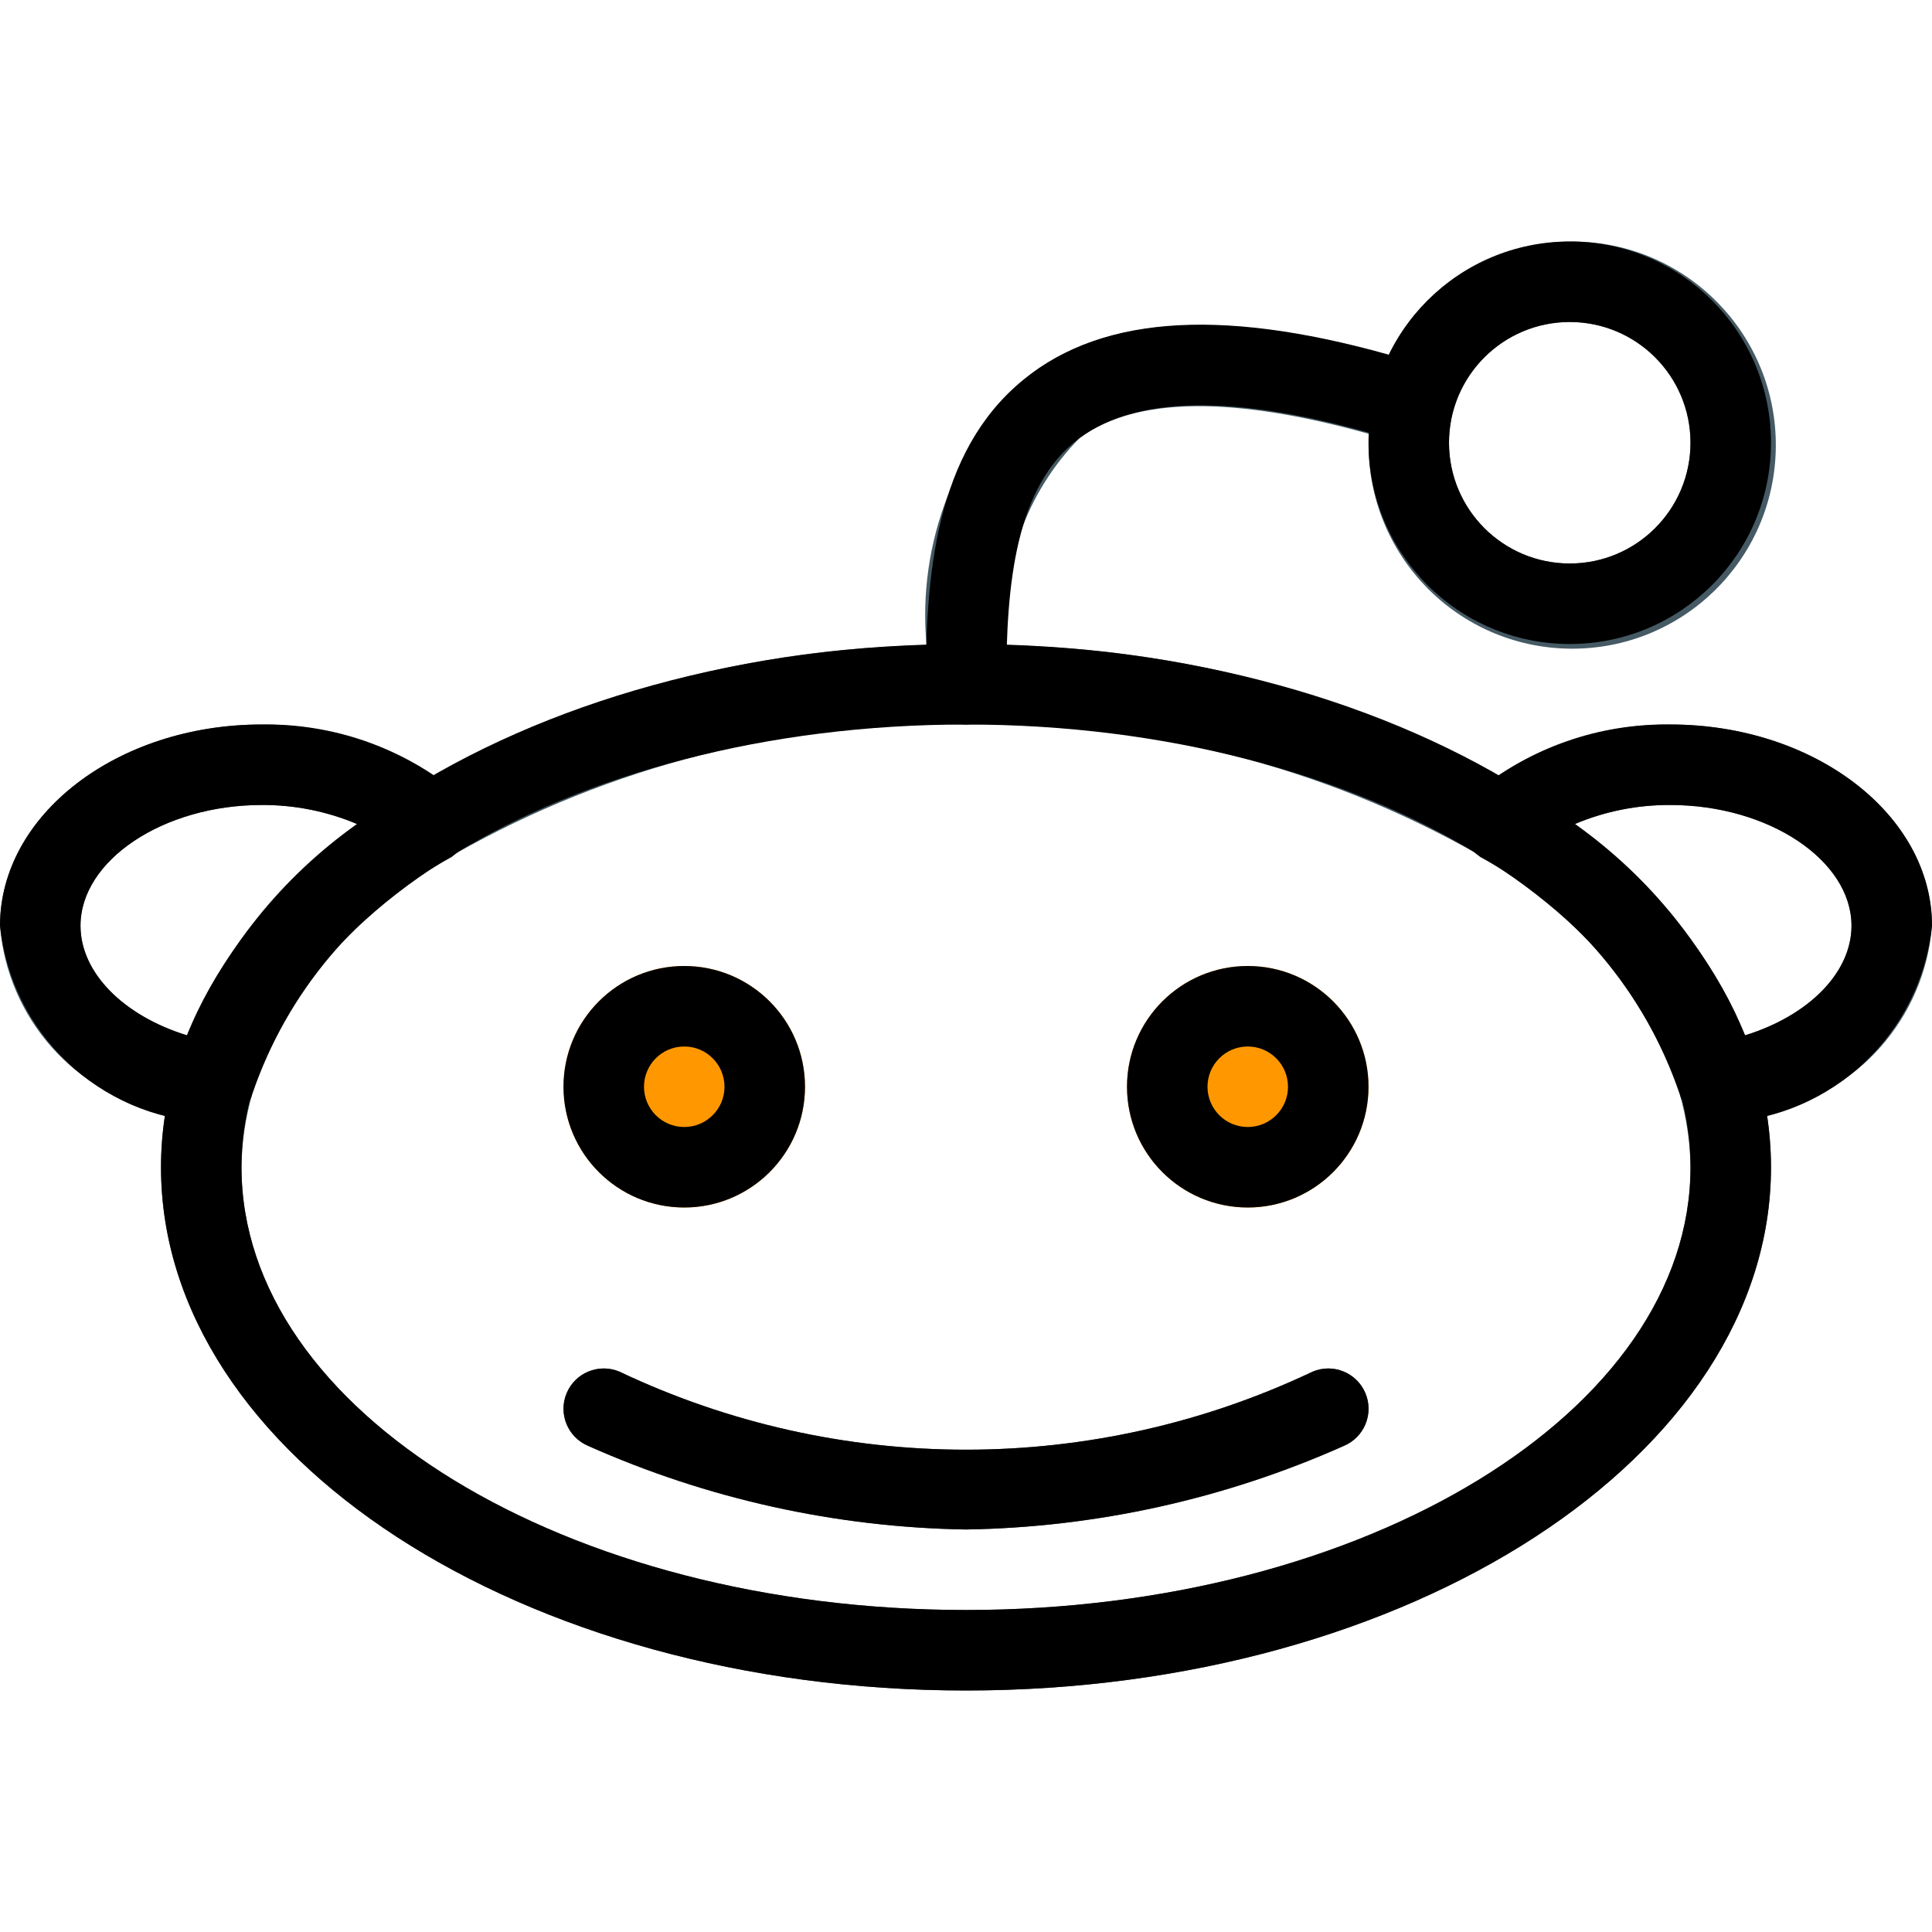 <?xml version="1.0" encoding="iso-8859-1"?>
<!-- Generator: Adobe Illustrator 19.0.0, SVG Export Plug-In . SVG Version: 6.00 Build 0)  -->
<svg version="1.1" id="Capa_1" xmlns="http://www.w3.org/2000/svg" xmlns:xlink="http://www.w3.org/1999/xlink" x="0px" y="0px"
	 viewBox="0 0 512 512" style="enable-background:new 0 0 512 512;" xml:space="preserve">
<path style="fill:#455A64;" d="M347.861,363.499c-58.136,27.581-125.587,27.581-183.723,0c-5.432-2.286-11.688,0.264-13.973,5.696
	c-2.286,5.432,0.264,11.688,5.696,13.973c31.541,14.074,65.605,21.614,100.139,22.165c34.533-0.558,68.596-8.098,100.139-22.165
	c5.432-2.286,7.982-8.542,5.696-13.973S353.293,361.213,347.861,363.499z"/>
<g>
	<circle style="fill:#FF9800;" cx="181.333" cy="288" r="32"/>
	<circle style="fill:#FF9800;" cx="330.667" cy="288" r="32"/>
</g>
<path style="fill:#455A64;" d="M512,245.333C512,215.936,480.896,192,442.667,192c-16.193-0.081-32.042,4.665-45.525,13.632
	c-39.998-21.899-84.711-33.773-130.304-34.603c-2.101-20.289,4.981-40.455,19.307-54.976c14.933-11.008,41.024-11.051,76.8-1.024
	c0,0.789-0.235,1.515-0.235,2.304c-0.344,29.795,23.53,54.227,53.325,54.572c29.795,0.344,54.228-23.53,54.572-53.325
	s-23.53-54.227-53.325-54.572c-20.794-0.24-39.876,11.492-49.046,30.157c-42.859-11.989-74.005-10.56-94.72,4.715
	c-20.107,18.334-30.459,45.032-27.968,72.128c-45.725,0.779-90.575,12.661-130.688,34.624
	c-13.483-8.967-29.333-13.713-45.525-13.632C31.104,192,0,215.936,0,245.333c1.931,24.445,19.813,44.659,43.84,49.557
	c-0.773,4.776-1.166,9.605-1.173,14.443C42.667,385.792,138.368,448,256,448s213.333-62.208,213.333-138.667
	c-0.009-4.831-0.401-9.653-1.173-14.421C492.194,290.011,510.078,269.787,512,245.333z M416,85.333c17.673,0,32,14.327,32,32
	s-14.327,32-32,32s-32-14.327-32-32S398.327,85.333,416,85.333z M49.621,274.389c-16.811-5.163-28.288-16.576-28.288-29.056
	c0-17.344,21.973-32,48-32c8.69-0.05,17.298,1.67,25.301,5.056c-12.586,9.33-23.573,20.642-32.533,33.493
	c-1.152,1.621-2.347,3.221-3.392,4.885c-1.28,2.133-2.432,4.267-3.563,6.4c-1.664,3.051-3.2,6.144-4.544,9.301
	C50.304,273.067,49.877,273.707,49.621,274.389z M256,426.667c-105.856,0-192-52.629-192-117.333
	c0.074-6.584,1.035-13.129,2.859-19.456l0,0c9.122-26.782,27.965-49.165,52.8-62.72c0.32-0.192,0.491-0.555,0.789-0.789
	C161.728,202.953,208.55,191.082,256,192c47.429-0.93,94.235,10.919,135.509,34.304c0.299,0.235,0.469,0.597,0.789,0.789
	c24.827,13.565,43.667,35.944,52.8,62.72l0,0c1.843,6.346,2.819,12.912,2.901,19.52C448,374.037,361.856,426.667,256,426.667z
	 M462.4,274.389c-0.277-0.725-0.725-1.408-1.045-2.133c-1.323-3.072-2.795-6.08-4.416-9.067c-1.173-2.133-2.347-4.373-3.669-6.528
	c-0.981-1.557-2.133-3.072-3.2-4.608c-8.986-12.934-20.026-24.312-32.683-33.685c7.998-3.375,16.599-5.088,25.28-5.035
	c26.027,0,48,14.656,48,32C490.667,257.813,479.189,269.227,462.4,274.389L462.4,274.389z"/>
<path d="M256,448c-117.632,0-213.333-62.208-213.333-138.667S138.368,170.667,256,170.667s213.333,62.208,213.333,138.667
	S373.632,448,256,448z M256,192c-105.877,0-192,52.651-192,117.333s86.123,117.333,192,117.333s192-52.651,192-117.333
	S361.877,192,256,192z"/>
<path d="M256,405.333c-34.533-0.558-68.596-8.098-100.139-22.165c-5.432-2.292-7.977-8.552-5.685-13.984
	c2.292-5.432,8.552-7.977,13.984-5.685l0,0c58.128,27.58,125.573,27.58,183.701,0c5.432-2.292,11.692,0.254,13.984,5.685
	c2.292,5.432-0.254,11.692-5.685,13.984l0,0C324.611,397.239,290.54,404.778,256,405.333z"/>
<path d="M181.333,320c-17.673,0-32-14.327-32-32c0-17.673,14.327-32,32-32s32,14.327,32,32C213.333,305.673,199.006,320,181.333,320
	z M181.333,277.333c-5.891,0-10.667,4.776-10.667,10.667c0,5.891,4.776,10.667,10.667,10.667c5.891,0,10.667-4.776,10.667-10.667
	C192,282.109,187.224,277.333,181.333,277.333z"/>
<path d="M330.667,320c-17.673,0-32-14.327-32-32c0-17.673,14.327-32,32-32c17.673,0,32,14.327,32,32
	C362.667,305.673,348.34,320,330.667,320z M330.667,277.333c-5.891,0-10.667,4.776-10.667,10.667
	c0,5.891,4.776,10.667,10.667,10.667c5.891,0,10.667-4.776,10.667-10.667C341.333,282.109,336.558,277.333,330.667,277.333z"/>
<path d="M416,170.667c-29.455,0-53.333-23.878-53.333-53.333S386.545,64,416,64s53.333,23.878,53.333,53.333
	S445.455,170.667,416,170.667z M416,85.333c-17.673,0-32,14.327-32,32s14.327,32,32,32s32-14.327,32-32S433.673,85.333,416,85.333z"
	/>
<path d="M455.381,297.6c-4.778-0.004-8.971-3.186-10.261-7.787c-9.144-26.77-27.981-49.145-52.8-62.72
	c-4.989-3.133-6.493-9.717-3.36-14.706c0.553-0.881,1.233-1.676,2.016-2.361c14.558-11.93,32.871-18.317,51.691-18.027
	C480.896,192,512,215.915,512,245.333c-2.986,28.526-26.29,50.635-54.933,52.117C456.511,297.552,455.947,297.602,455.381,297.6z
	 M417.387,218.368c19.928,14.118,35.518,33.52,45.013,56.021c16.811-5.163,28.267-16.555,28.267-29.056c0-17.344-21.973-32-48-32
	c-8.688-0.057-17.297,1.656-25.301,5.035H417.387z"/>
<path d="M56.619,297.6c-0.565,0.002-1.129-0.048-1.685-0.149C26.29,295.968,2.986,273.859,0,245.333
	C0,215.915,31.104,192,69.333,192c18.819-0.313,37.14,6.051,51.712,17.963c4.437,3.875,4.892,10.614,1.017,15.051
	c-0.684,0.784-1.48,1.463-2.361,2.016c-24.819,13.575-43.656,35.95-52.8,62.72C65.633,294.383,61.423,297.598,56.619,297.6z
	 M69.333,213.333c-26.027,0-48,14.656-48,32c0,12.501,11.456,23.893,28.267,29.056c9.495-22.501,25.085-41.903,45.013-56.021
	C86.615,214.993,78.014,213.28,69.333,213.333z"/>
<path d="M256,192c-5.891,0-10.667-4.776-10.667-10.667c0-32,3.413-64.213,28.139-82.453c22.016-16.277,55.723-17.067,102.997-2.389
	c5.572,1.911,8.54,7.978,6.629,13.55c-1.829,5.331-7.489,8.319-12.922,6.823c-39.808-12.309-68.075-12.608-84.053-0.789
	c-17.067,12.608-19.456,38.805-19.456,65.28C266.655,187.237,261.883,192,256,192z"/>
<g>
</g>
<g>
</g>
<g>
</g>
<g>
</g>
<g>
</g>
<g>
</g>
<g>
</g>
<g>
</g>
<g>
</g>
<g>
</g>
<g>
</g>
<g>
</g>
<g>
</g>
<g>
</g>
<g>
</g>
</svg>
